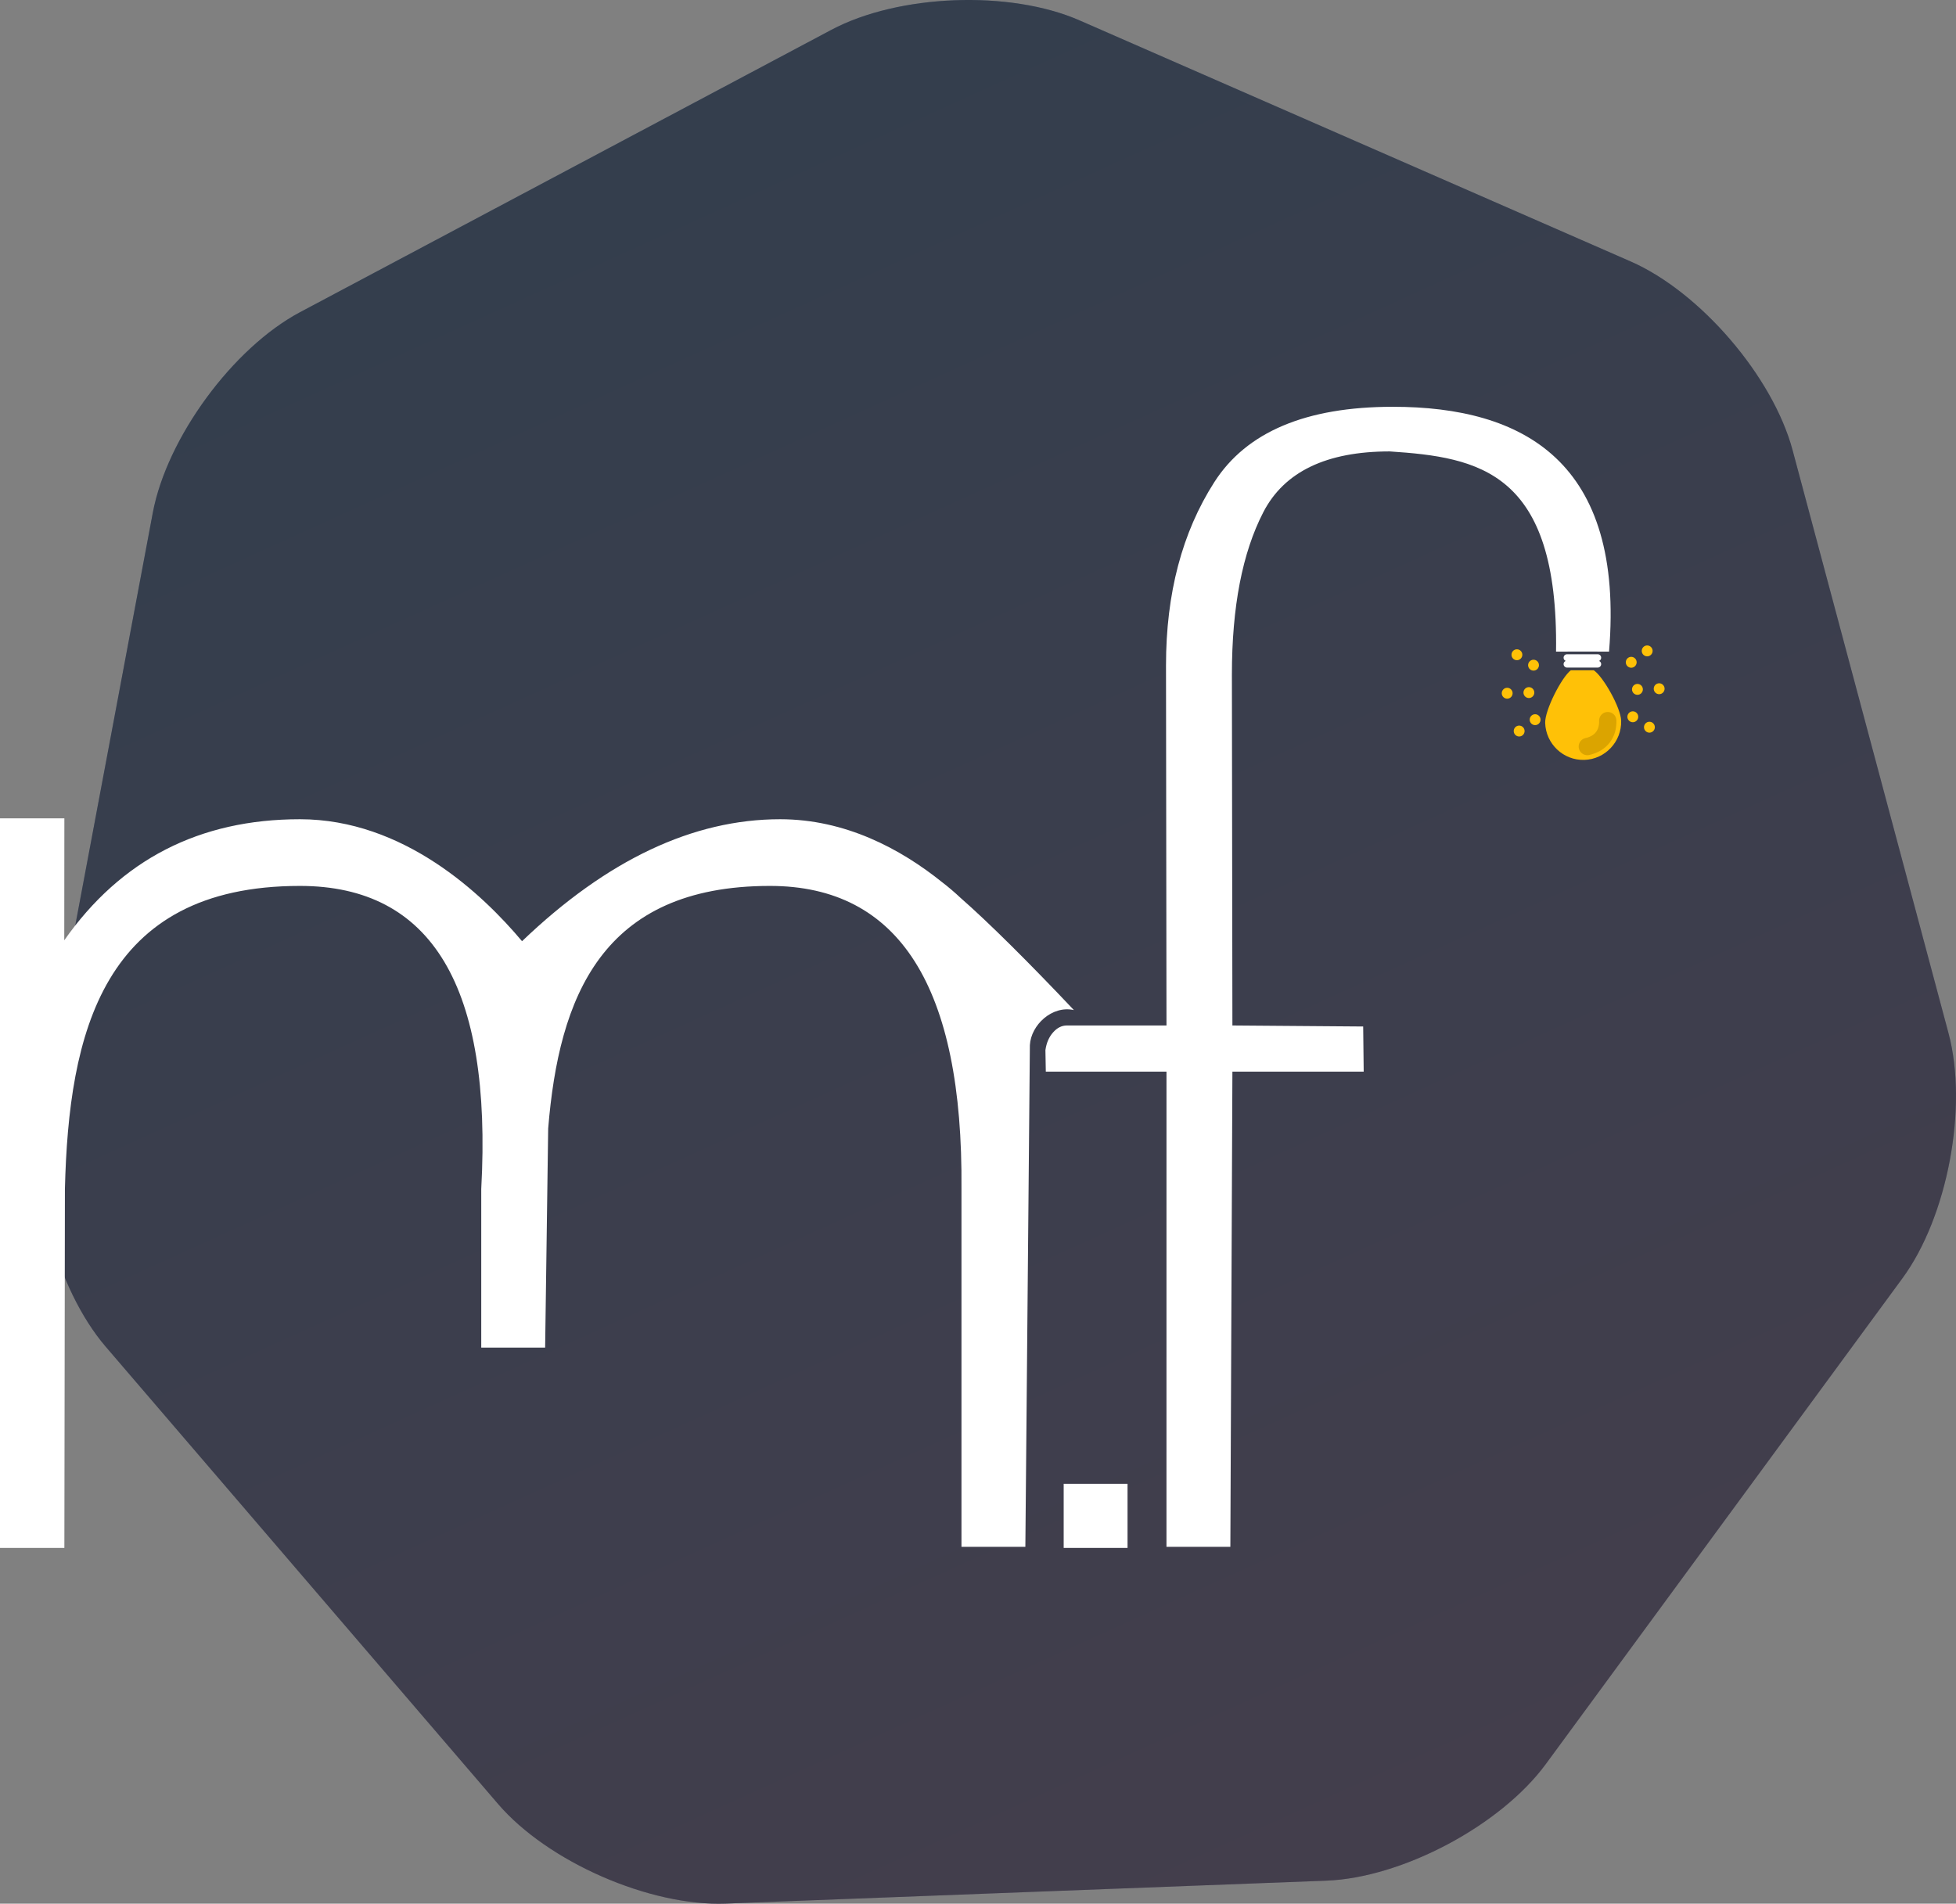 <svg width="113" height="110" viewBox="0 0 113 110" fill="none" xmlns="http://www.w3.org/2000/svg">
<rect x="0" y="0" width="113" height="110" fill="#808080" stroke="none"/>
<path d="M107.725 73.858L97.424 87.894L87.122 101.929C84.514 105.481 78.833 108.501 74.442 108.669L57.093 109.33L39.744 109.992C35.353 110.16 29.46 107.581 26.592 104.238L15.259 91.028L3.927 77.818C1.059 74.475 -0.608 68.24 0.207 63.903L3.425 46.768L6.643 29.634C7.457 25.297 11.271 20.101 15.155 18.037L30.5 9.88L45.846 1.724C49.729 -0.34 56.153 -0.586 60.181 1.177L76.098 8.141L92.015 15.105C96.043 16.867 100.239 21.758 101.379 26.02L105.882 42.86L110.385 59.7C111.524 63.962 110.333 70.306 107.725 73.858Z" transform="translate(2.183)" fill="url(#paint0_linear)"/>
<path d="M107.725 73.858L97.424 87.894L87.122 101.929C84.514 105.481 78.833 108.501 74.442 108.669L57.093 109.33L39.744 109.992C35.353 110.16 29.46 107.581 26.592 104.238L15.259 91.028L3.927 77.818C1.059 74.475 -0.608 68.24 0.207 63.903L3.425 46.768L6.643 29.634C7.457 25.297 11.271 20.101 15.155 18.037L30.5 9.88L45.846 1.724C49.729 -0.34 56.153 -0.586 60.181 1.177L76.098 8.141L92.015 15.105C96.043 16.867 100.239 21.758 101.379 26.02L105.882 42.86L110.385 59.7C111.524 63.962 110.333 70.306 107.725 73.858Z" transform="translate(2.183)" fill="#212121" fill-opacity="0.5" style="mix-blend-mode:multiply"/>
<path fill-rule="evenodd" clip-rule="evenodd" d="M61.45 62.232H65.139V65.938H61.45V62.232ZM92.956 14.147C92.953 14.142 89.898 14.141 89.894 14.147C90.041 3.722 85.43 2.919 80.288 2.579C76.628 2.579 74.193 3.75 72.983 6.091C71.773 8.433 71.168 11.56 71.168 15.473L71.197 35.749L78.752 35.808L78.782 38.416H71.197L71.079 65.872H67.388L67.389 38.416H65.619H60.417L60.395 37.171C60.454 36.756 60.601 36.416 60.837 36.149C61.073 35.882 61.339 35.749 61.634 35.749H67.389L67.361 14.94C67.361 10.79 68.29 7.262 70.15 4.357C72.009 1.452 75.447 -2.59672e-07 80.465 -2.59672e-07C87.991 -2.59672e-07 93.865 3.15 92.956 14.147ZM30.159 30.879C35.065 26.181 40.035 23.832 45.069 23.832C48.827 23.832 52.021 25.534 54.436 27.477C54.626 27.62 54.803 27.767 54.977 27.915C55.152 28.065 55.323 28.215 55.481 28.366C57.11 29.791 59.453 32.122 62.04 34.859C60.785 34.576 59.56 35.717 59.497 36.885L59.236 65.872H55.545V45.197C55.645 33.523 51.956 27.685 44.479 27.685C34.74 27.685 32.289 34.13 31.669 41.698L31.493 54.363H27.802V45.197C28.443 33.523 24.951 27.685 17.326 27.685C5.89 27.685 3.971 36.23 3.75 45.197L3.719 65.938H1.30762e-09V23.781H3.719L3.713 30.827C6.984 26.164 11.522 23.832 17.326 23.832C23.316 23.832 27.874 28.156 30.159 30.879Z" transform="translate(0 23.505)" fill="white"/>
<path d="M0.323 0.63C0.15 0.635 0.005 0.498 0 0.324C-0.005 0.151 0.132 0.005 0.304 0C0.477 -0.005 0.622 0.133 0.627 0.306C0.632 0.479 0.495 0.625 0.323 0.63Z" transform="translate(87.45 41.926)" fill="#FFC107"/>
<path d="M0.323 0.63C0.15 0.635 0.005 0.498 0 0.324C-0.005 0.151 0.132 0.005 0.304 0C0.477 -0.005 0.622 0.133 0.627 0.306C0.632 0.479 0.495 0.625 0.323 0.63Z" transform="translate(94.975 41.704)" fill="#FFC107"/>
<path d="M0.323 0.63C0.15 0.635 0.005 0.498 0 0.324C-0.005 0.151 0.132 0.005 0.304 0C0.477 -0.005 0.622 0.133 0.627 0.306C0.632 0.479 0.495 0.625 0.323 0.63Z" transform="translate(88.372 41.269)" fill="#FFC107"/>
<path d="M0.323 0.63C0.15 0.635 0.005 0.498 0 0.324C-0.005 0.151 0.132 0.005 0.304 0C0.477 -0.005 0.622 0.133 0.627 0.306C0.632 0.479 0.495 0.625 0.323 0.63Z" transform="translate(94.016 41.102)" fill="#FFC107"/>
<path d="M0.323 0.63C0.15 0.635 0.005 0.498 0 0.324C-0.005 0.151 0.132 0.005 0.304 0C0.477 -0.005 0.622 0.133 0.627 0.306C0.632 0.479 0.495 0.625 0.323 0.63Z" transform="translate(86.758 39.741)" fill="#FFC107"/>
<path d="M0.323 0.63C0.15 0.635 0.005 0.498 0 0.324C-0.005 0.151 0.132 0.005 0.304 0C0.477 -0.005 0.622 0.133 0.627 0.306C0.632 0.479 0.495 0.625 0.323 0.63Z" transform="translate(88.012 39.704)" fill="#FFC107"/>
<path d="M0.323 0.63C0.15 0.635 0.005 0.498 0 0.324C-0.005 0.151 0.132 0.005 0.304 0C0.477 -0.005 0.622 0.133 0.627 0.306C0.632 0.479 0.495 0.625 0.323 0.63Z" transform="translate(94.283 39.518)" fill="#FFC107"/>
<path d="M0.323 0.63C0.15 0.635 0.005 0.498 0 0.324C-0.005 0.151 0.132 0.005 0.304 0C0.477 -0.005 0.622 0.133 0.627 0.306C0.632 0.479 0.495 0.625 0.323 0.63Z" transform="translate(95.538 39.481)" fill="#FFC107"/>
<path d="M0.323 0.63C0.15 0.635 0.005 0.498 0 0.324C-0.005 0.151 0.132 0.005 0.304 0C0.477 -0.005 0.622 0.133 0.627 0.306C0.632 0.479 0.495 0.625 0.323 0.63Z" transform="translate(88.28 38.12)" fill="#FFC107"/>
<path d="M0.323 0.63C0.15 0.635 0.005 0.498 0 0.324C-0.005 0.151 0.132 0.005 0.304 0C0.477 -0.005 0.622 0.133 0.627 0.306C0.632 0.479 0.495 0.625 0.323 0.63Z" transform="translate(93.924 37.953)" fill="#FFC107"/>
<path d="M0.323 0.63C0.15 0.635 0.005 0.498 0 0.324C-0.005 0.151 0.132 0.005 0.304 0C0.477 -0.005 0.622 0.133 0.627 0.306C0.632 0.479 0.495 0.625 0.323 0.63Z" transform="translate(87.32 37.518)" fill="#FFC107"/>
<path d="M0.323 0.63C0.15 0.635 0.005 0.498 0 0.324C-0.005 0.151 0.132 0.005 0.304 0C0.477 -0.005 0.622 0.133 0.627 0.306C0.632 0.479 0.495 0.625 0.323 0.63Z" transform="translate(94.846 37.295)" fill="#FFC107"/>
<path d="M2.26 5.18C1.051 5.215 0.036 4.254 0 3.04C-0.021 2.307 0.941 0.418 1.48 0.001C1.697 -0.003 2.684 0.006 2.808 0.001C3.371 0.386 4.369 2.177 4.39 2.91C4.426 4.124 3.469 5.144 2.26 5.18Z" transform="translate(89.266 38.729)" fill="#FFC107"/>
<path d="M1.181 6.82715e-07C1.205 0.724 0.818 1.315 -2.62664e-06 1.496" transform="translate(91.701 41.64)" stroke="#DBA400" stroke-linecap="round" stroke-linejoin="round"/>
<path d="M8.9381e-07 3.12256e-06H1.771" transform="translate(90.53 38.374)" stroke="white" stroke-width="0.4" stroke-miterlimit="3" stroke-linecap="round"/>
<path d="M8.9381e-07 3.02246e-06H1.771" transform="translate(90.53 38.004)" stroke="white" stroke-width="0.4" stroke-miterlimit="3" stroke-linecap="round"/>
<defs>
<linearGradient id="paint0_linear" x2="1" gradientUnits="userSpaceOnUse" gradientTransform="matrix(50.5 110 -110.817 50.875 85.225 -25.438)">
<stop stop-color="#455C7B"/>
<stop offset="1" stop-color="#685C79"/>
</linearGradient>
</defs>
</svg>
